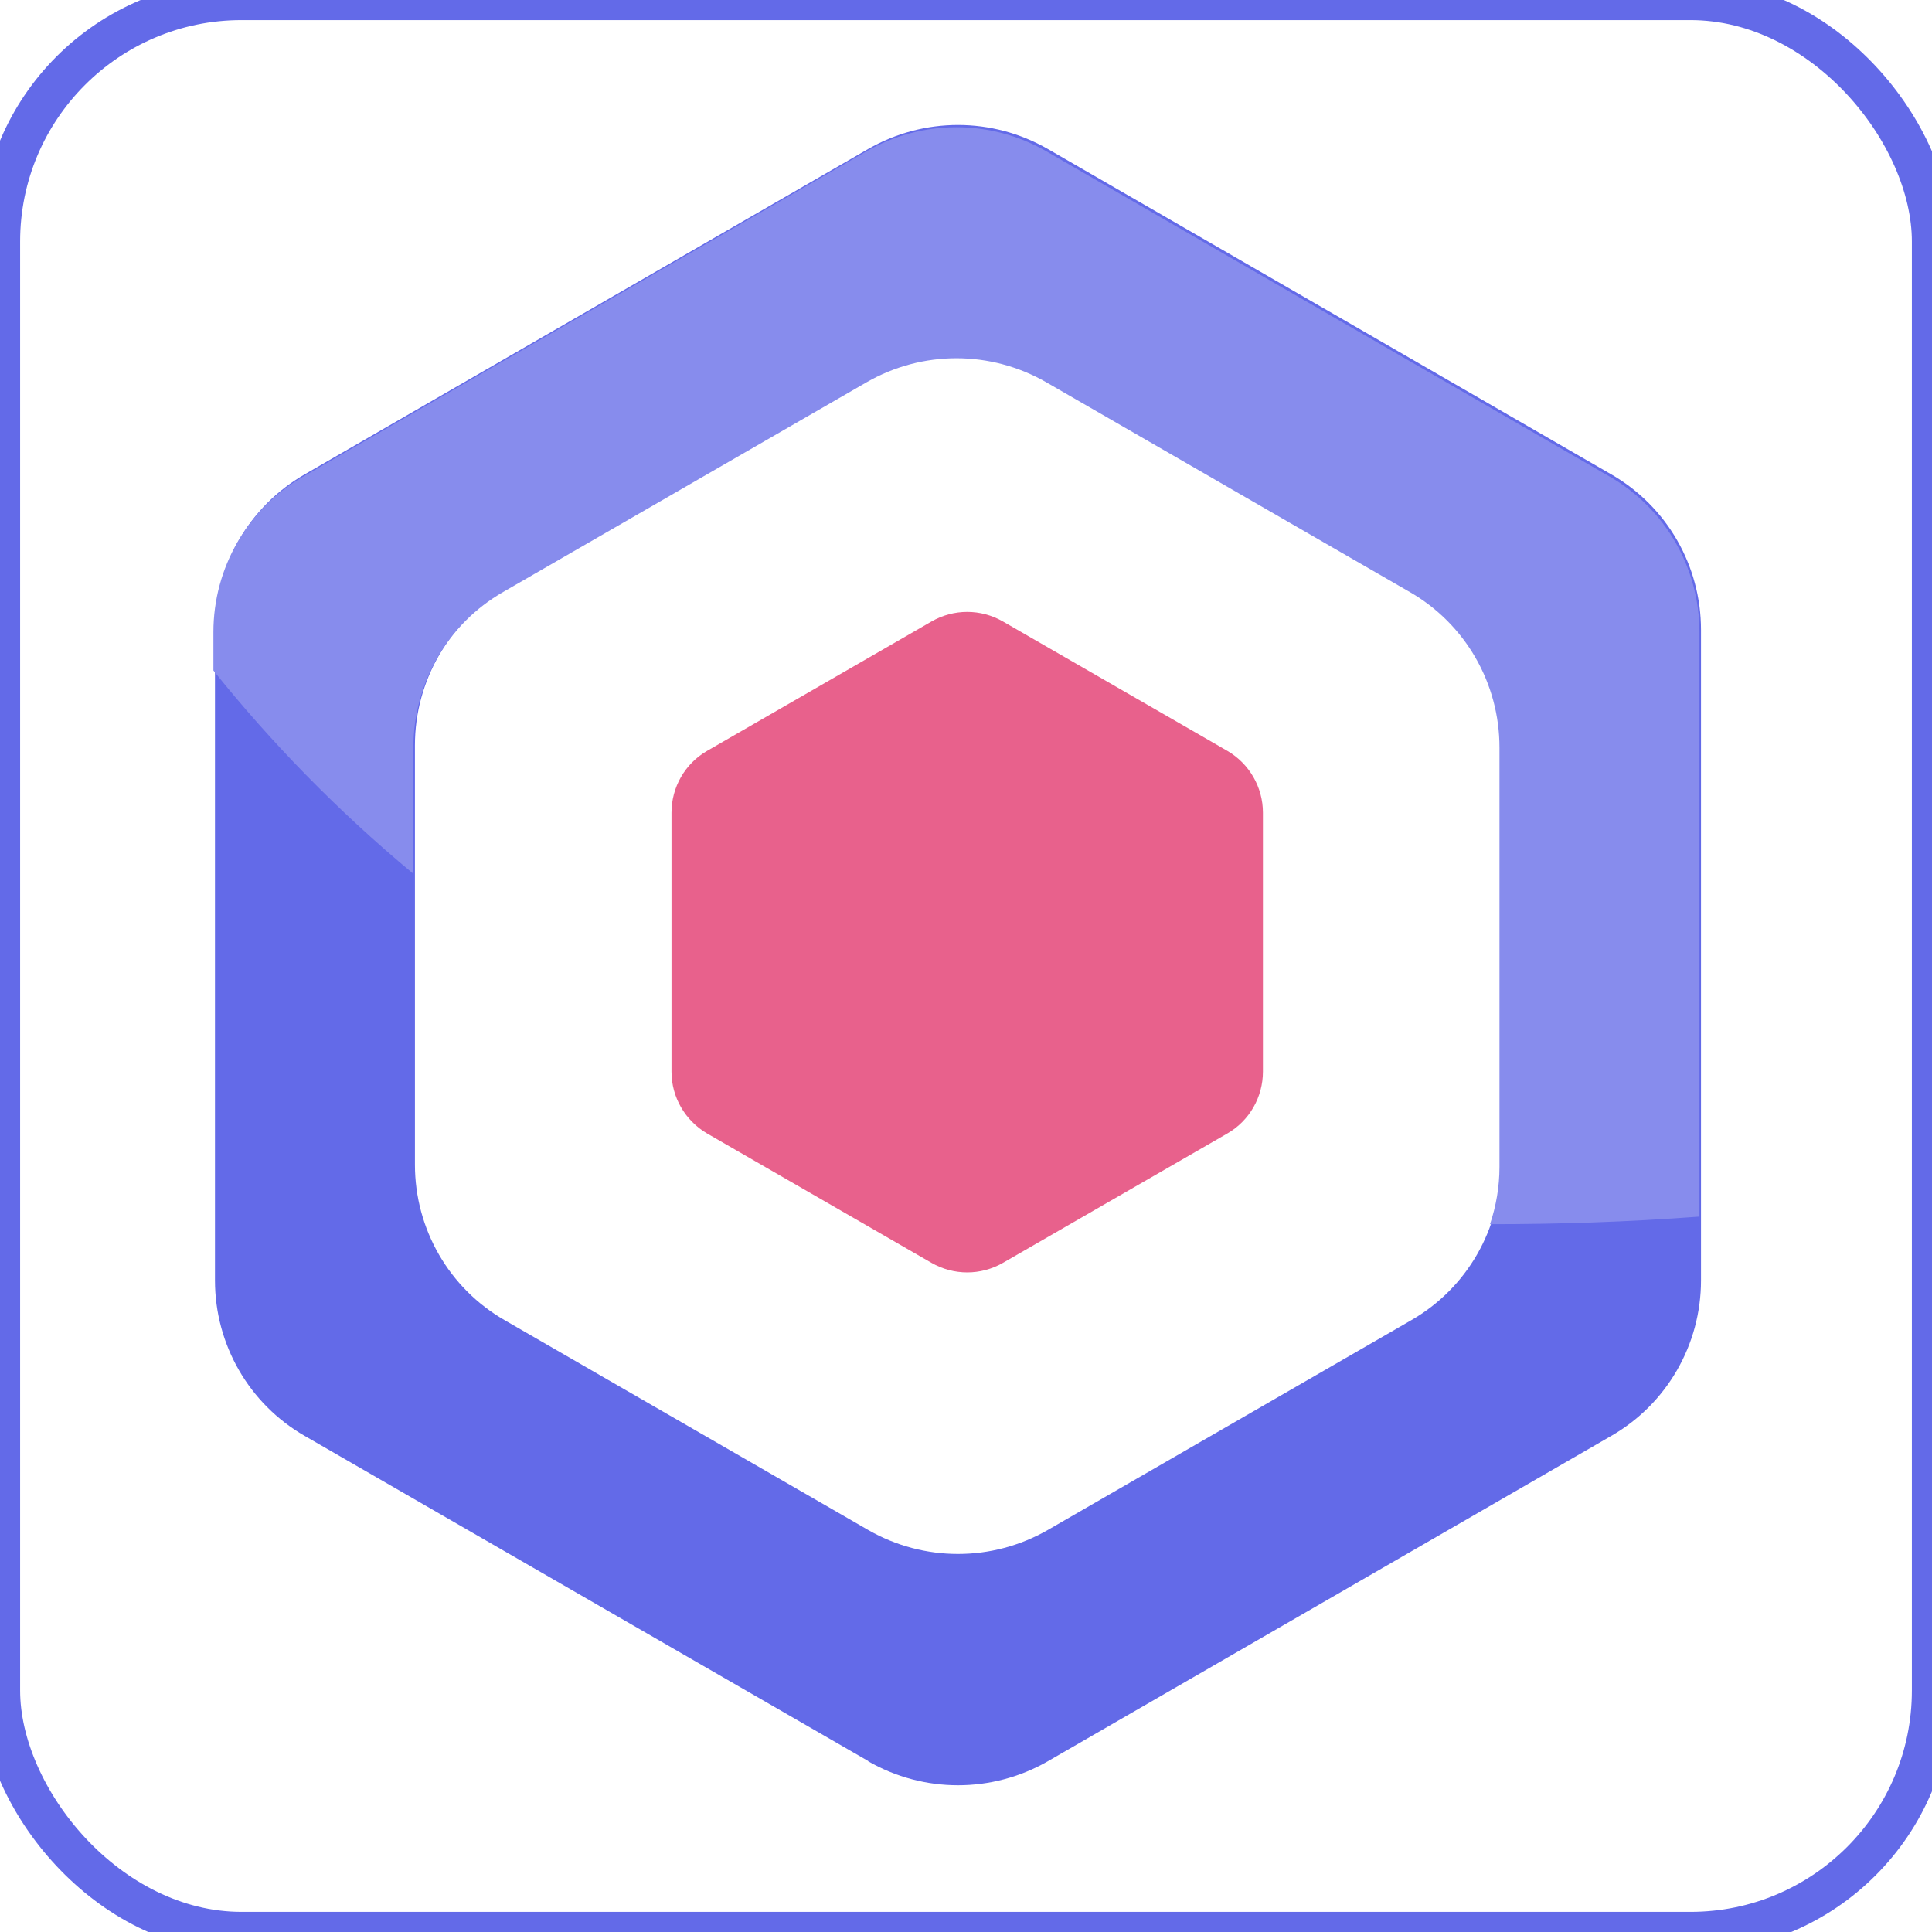 <svg width="48" height="48" viewBox="0 0 48 48" fill="none" xmlns="http://www.w3.org/2000/svg">
<rect width="48" height="48" rx="6" stroke="#636AE8"/>
<path d="M21.57 43.752L7.571 35.675C6.188 34.881 5.341 33.406 5.341 31.811V15.649C5.341 14.054 6.188 12.579 7.571 11.785L21.57 3.701C22.954 2.906 24.648 2.906 26.032 3.701L40.03 11.785C41.414 12.579 42.261 14.054 42.261 15.649V31.811C42.261 33.406 41.414 34.881 40.03 35.675L26.032 43.759C24.648 44.553 22.954 44.553 21.57 43.759V43.752ZM12.54 32.801L21.57 38.012C22.954 38.806 24.648 38.806 26.032 38.012L35.061 32.801C36.445 32.007 37.292 30.532 37.292 28.937V18.516C37.292 16.92 36.445 15.445 35.061 14.651L26.032 9.441C24.648 8.646 22.954 8.646 21.57 9.441L12.54 14.651C11.156 15.445 10.309 16.92 10.309 18.516V28.937C10.309 30.532 11.156 32.007 12.54 32.801Z" fill="#636AE8"/>
<path d="M42.222 15.705C42.222 14.11 41.375 12.635 39.992 11.841L25.993 3.757C24.609 2.962 22.915 2.962 21.531 3.757L7.533 11.841C6.149 12.635 5.302 14.11 5.302 15.705V16.658C6.709 18.413 8.357 20.122 10.271 21.71V18.572C10.271 16.976 11.118 15.501 12.502 14.707L21.531 9.497C22.915 8.702 24.609 8.702 25.993 9.497L35.023 14.707C36.407 15.501 37.254 16.976 37.254 18.572V28.993C37.254 29.484 37.171 29.961 37.019 30.415C38.683 30.415 40.415 30.362 42.222 30.226V15.705Z" fill="#878CED"/>
<path d="M30.493 18.655L24.919 15.441C24.367 15.123 23.694 15.123 23.142 15.441L17.568 18.655C17.016 18.972 16.683 19.562 16.683 20.19V26.626C16.683 27.261 17.024 27.843 17.568 28.161L23.142 31.375C23.694 31.692 24.367 31.692 24.919 31.375L30.493 28.161C31.045 27.843 31.377 27.253 31.377 26.626V20.19C31.377 19.555 31.037 18.972 30.493 18.655Z" fill="#E8618C"/>
</svg>
